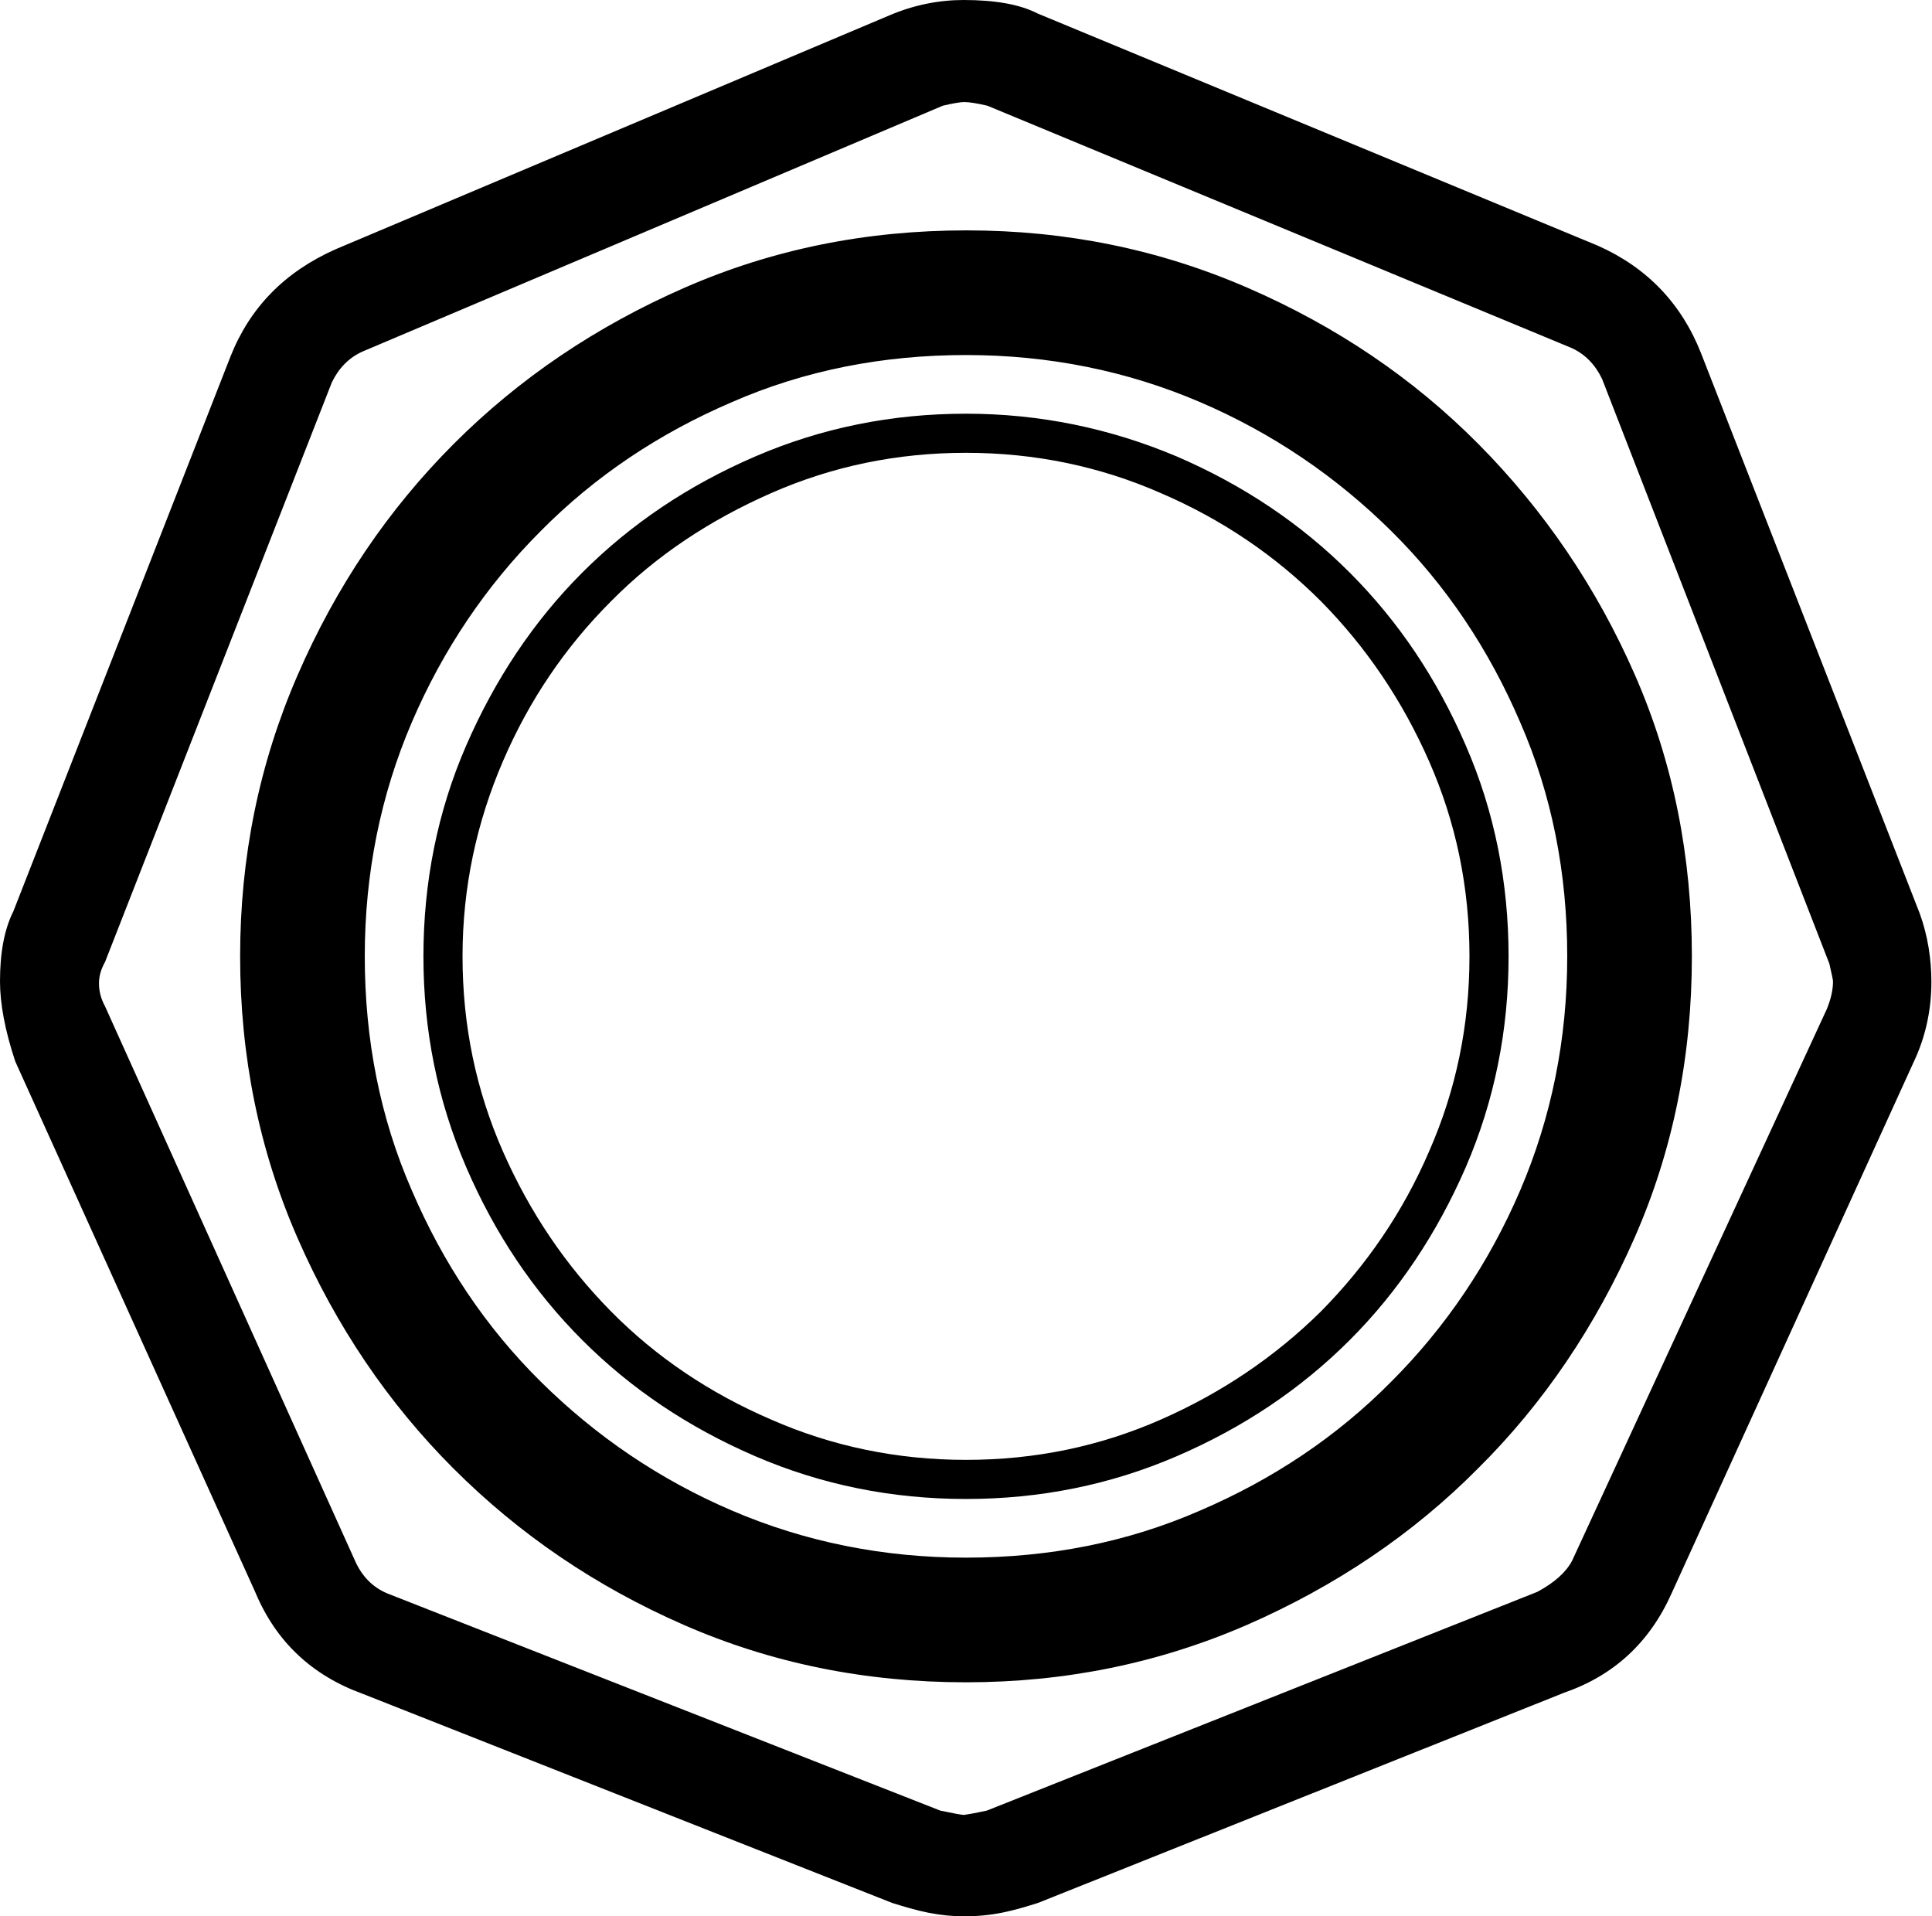 <?xml version="1.0" encoding="utf-8"?>
<svg version="1.1" xmlns="http://www.w3.org/2000/svg" xmlns:xlink="http://www.w3.org/1999/xlink" x="0px" y="0px"
	 viewBox="0 0 316.2 313.6" style="enable-background:new 0 0 316.2 313.6;" xml:space="preserve">
<path d="M169.9,311.4c-1.9,0.6-3.9,1.2-5.9,1.6c-2,0.4-4.1,0.6-6.2,0.6c-1.9,0-3.9-0.2-5.9-0.6c-2-0.4-4-1-5.9-1.6l-86.6-34.2
	c-8.3-3-14.2-8.5-17.6-16.6L2.5,173.7c-1.7-5.1-2.5-9.5-2.5-13.1c0-4.7,0.7-8.5,2.2-11.5l35.5-90.7c3.2-8.1,8.9-13.9,17.2-17.6
	l90.7-38.3c4-1.7,8.1-2.5,12.1-2.5c5.1,0,9.2,0.7,12.1,2.2l91.7,38c8.1,3.6,13.7,9.5,16.9,17.6l35.8,91.7c1.3,3.6,1.9,7.4,1.9,11.2
	c0,4.7-1,9.1-2.9,13.1l-39.6,86.9c-3.6,8.1-9.5,13.5-17.6,16.3L169.9,311.4z M299,165.1c0.6-1.5,1-3,1-4.5c0-0.2-0.2-1.2-0.6-2.9
	L262.2,62c-1.1-2.3-2.8-4.1-5.1-5.1l-95.5-39.6c-1.7-0.4-3-0.6-3.8-0.6c-0.6,0-1.8,0.2-3.5,0.6L59.4,57.5c-2.3,1-4,2.8-5.1,5.1
	l-37.1,94.8c-0.6,1.1-1,2.2-1,3.5c0,1.3,0.3,2.5,1,3.8l40.9,90.7c1.1,2.5,2.9,4.4,5.4,5.4l90.4,35.5c1.1,0.2,1.9,0.4,2.5,0.5
	c0.6,0.1,1.1,0.2,1.3,0.2c0.2,0,0.6-0.1,1.3-0.2c0.6-0.1,1.5-0.3,2.5-0.5l90.1-35.8c2.8-1.5,4.7-3.2,5.7-5.1L299,165.1z
	 M276.9,156.5c0,16.4-3.1,31.8-9.4,46.1s-14.8,27-25.6,37.7c-10.7,10.8-23.4,19.3-37.8,25.6c-14.5,6.3-29.8,9.4-46,9.4
	c-16.4,0-31.8-3.1-46.2-9.4c-14.4-6.3-26.9-14.8-37.7-25.6C63.5,229.6,55,217,48.7,202.6c-6.3-14.4-9.4-29.8-9.4-46.1
	c0-16.2,3.1-31.5,9.4-46C55,96,63.5,83.4,74.3,72.6C85,61.9,97.6,53.4,112,47.1c14.4-6.3,29.7-9.4,46.2-9.4c16.2,0,31.5,3.1,46,9.4
	c14.5,6.3,27.1,14.8,37.8,25.6c10.7,10.8,19.3,23.4,25.6,37.8S276.9,140.3,276.9,156.5z M256.5,156.5c0-13.6-2.5-26.4-7.7-38.3
	c-5.1-11.9-12.1-22.4-21.1-31.3c-9-8.9-19.4-16-31.3-21.1c-11.9-5.1-24.7-7.7-38.3-7.7c-13.6,0-26.4,2.5-38.3,7.7
	c-11.9,5.1-22.4,12.1-31.3,21.1c-8.9,8.9-16,19.4-21.1,31.3c-5.1,11.9-7.7,24.7-7.7,38.3c0,13.6,2.5,26.4,7.7,38.3
	c5.1,11.9,12.1,22.4,21.1,31.3c9,8.9,19.4,16,31.3,21.1c11.9,5.1,24.7,7.7,38.3,7.7c13.6,0,26.4-2.5,38.3-7.7
	c11.9-5.1,22.4-12.1,31.3-21.1c8.9-8.9,16-19.4,21.1-31.3C253.9,182.9,256.5,170.1,256.5,156.5z M246.9,156.5
	c0,12.1-2.3,23.6-7,34.5c-4.7,10.8-11,20.3-19,28.3c-8,8-17.4,14.3-28.3,19c-10.9,4.7-22.4,7-34.5,7c-12.1,0-23.6-2.3-34.5-7
	c-10.9-4.7-20.3-11-28.3-19c-8-8-14.3-17.4-19-28.3c-4.7-10.9-7-22.4-7-34.5c0-12.1,2.3-23.7,7-34.5c4.7-10.8,11-20.3,19-28.3
	c8-8,17.4-14.3,28.3-19c10.9-4.7,22.4-7,34.5-7c12.1,0,23.6,2.4,34.5,7c10.9,4.7,20.3,11,28.3,19c8,8,14.3,17.4,19,28.3
	C244.6,132.8,246.9,144.4,246.9,156.5z M240.5,156.5c0-11.3-2.2-21.9-6.6-31.9c-4.4-10-10.3-18.7-17.7-26.2
	c-7.5-7.5-16.2-13.4-26.2-17.7c-10-4.4-20.7-6.6-31.9-6.6c-11.3,0-21.9,2.2-31.9,6.6S107.4,90.9,100,98.4
	c-7.5,7.5-13.4,16.2-17.7,26.2s-6.6,20.6-6.6,31.9c0,11.3,2.2,21.9,6.6,31.9c4.4,10,10.3,18.7,17.7,26.2
	c7.4,7.5,16.2,13.4,26.2,17.7c10,4.4,20.7,6.6,31.9,6.6c11.3,0,21.9-2.2,31.9-6.6c10-4.4,18.7-10.3,26.2-17.7
	c7.4-7.5,13.4-16.2,17.7-26.2C238.3,178.4,240.5,167.8,240.5,156.5z"/>
</svg>